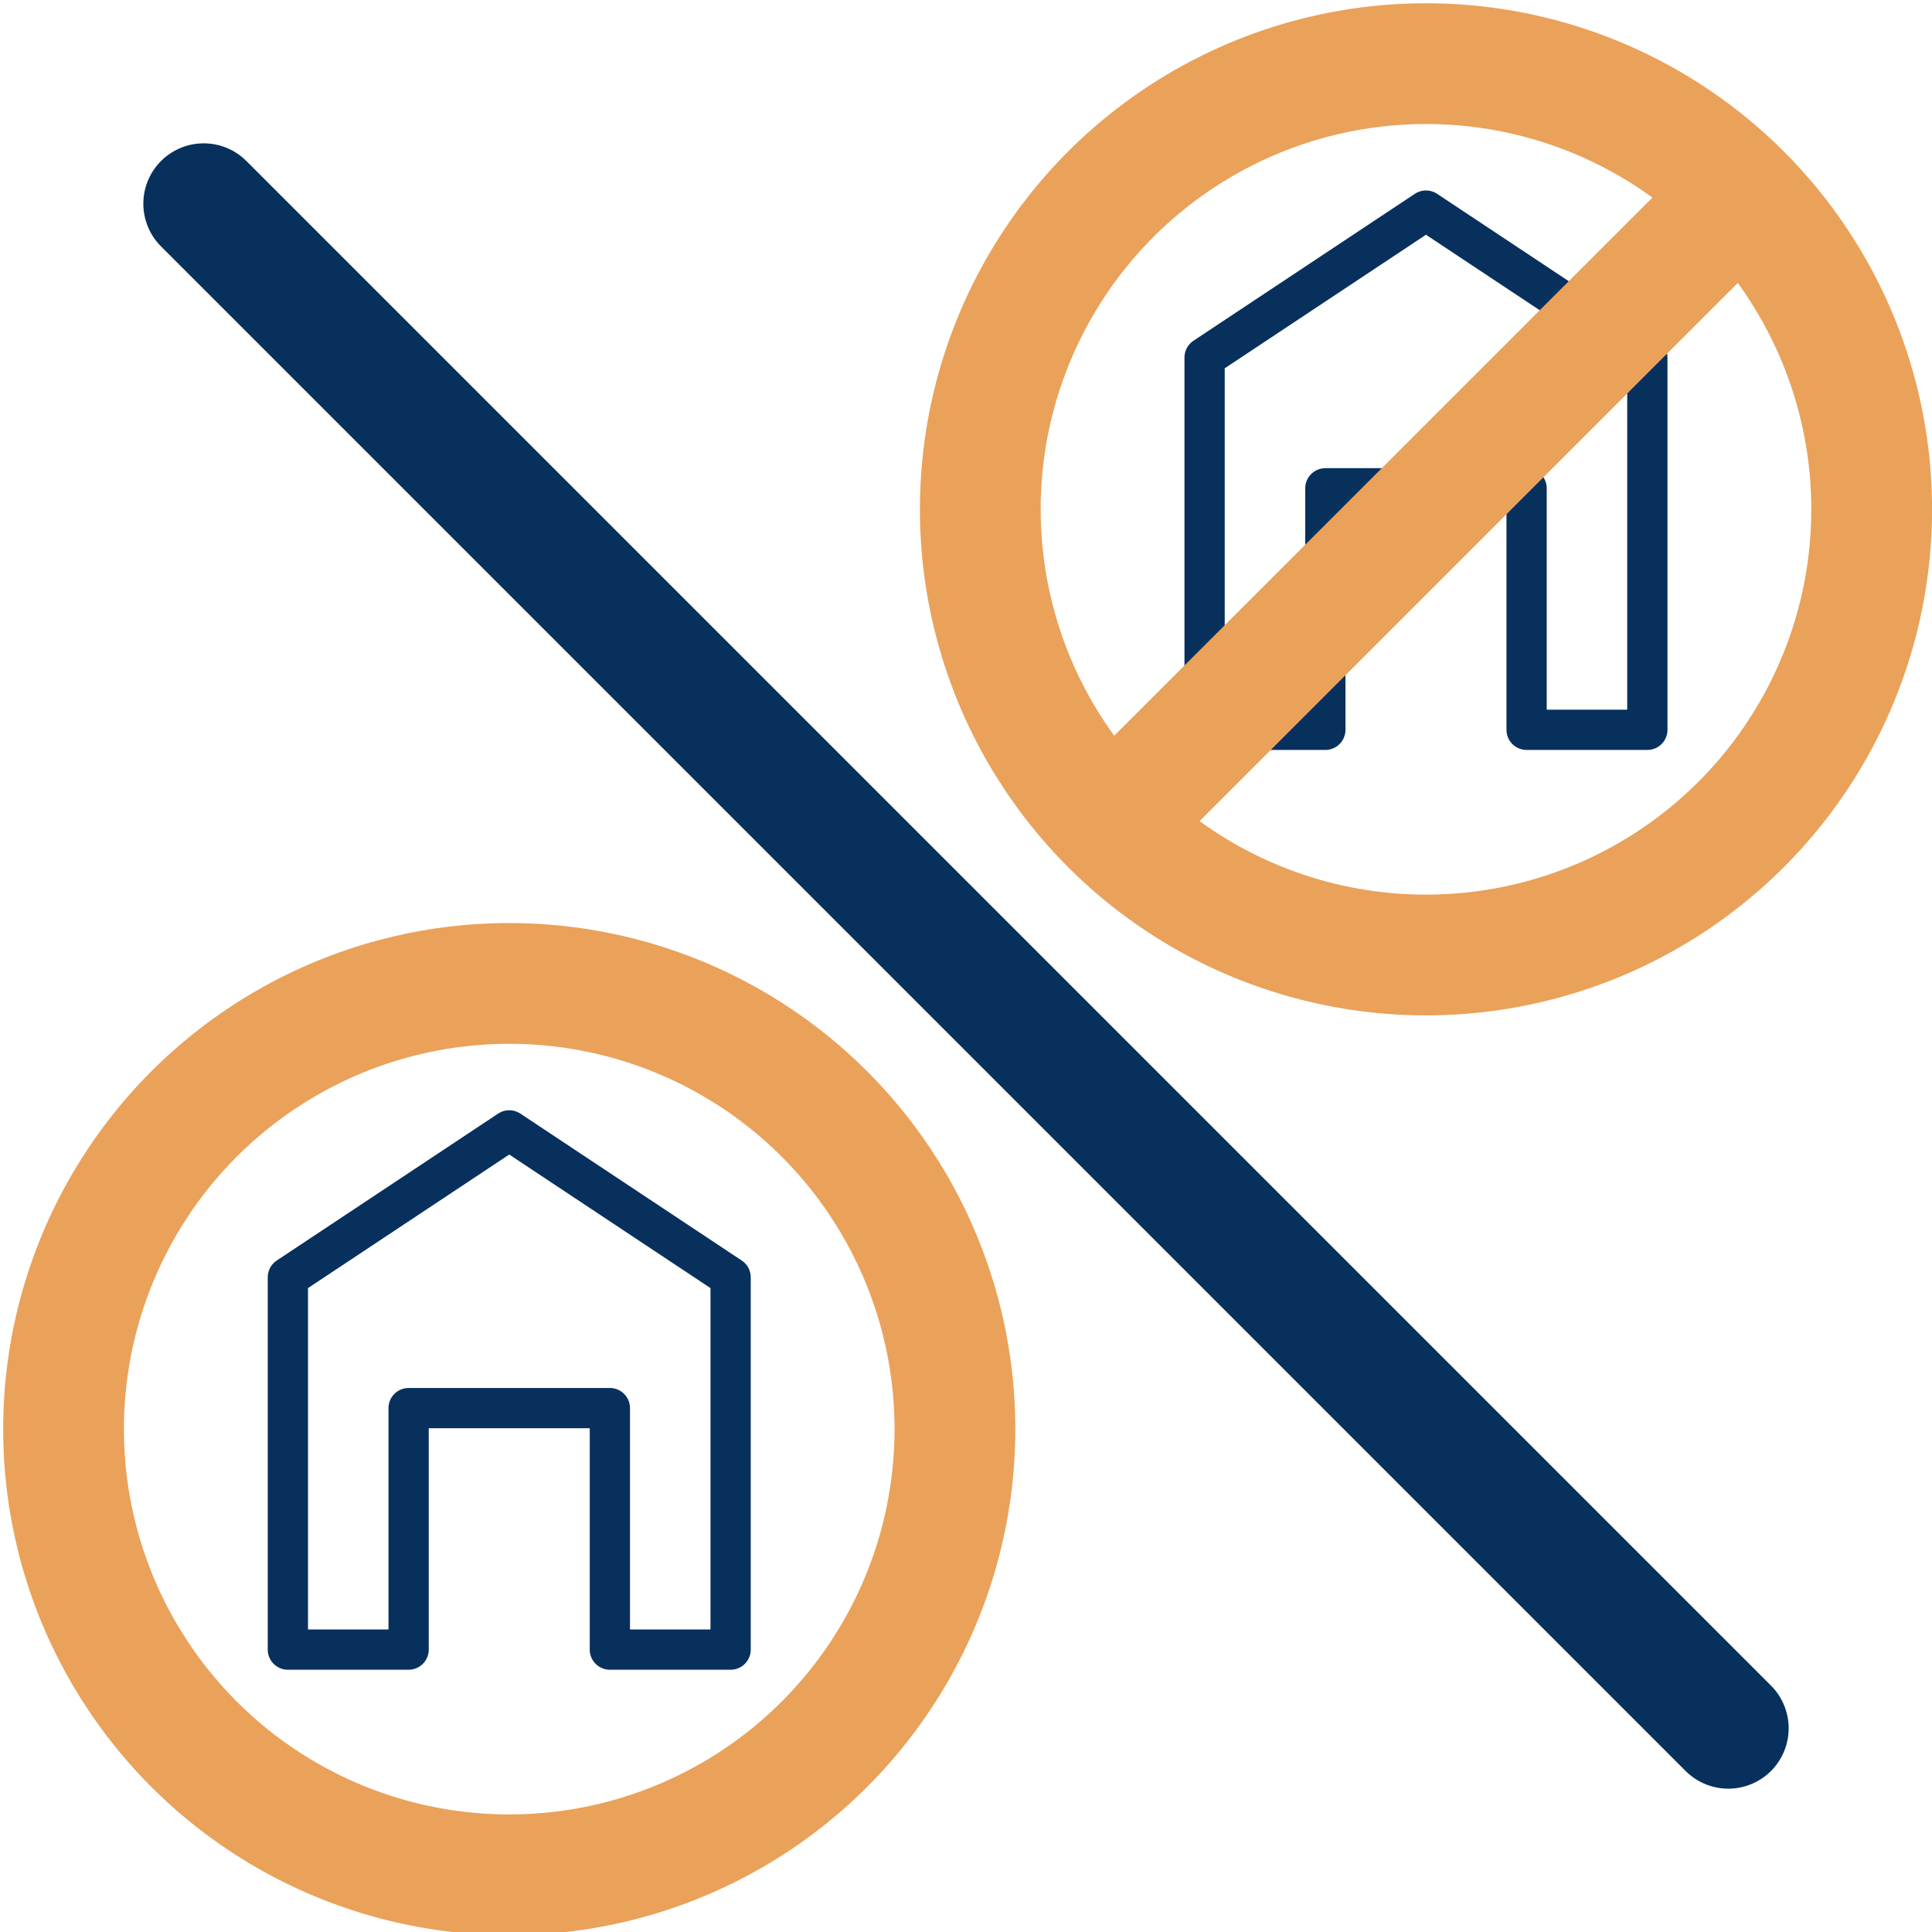 <?xml version="1.0" encoding="UTF-8" standalone="no"?>
<svg
   height="48"
   width="48"
   version="1.1"
   id="svg6737"
   xmlns="http://www.w3.org/2000/svg"
   xmlns:svg="http://www.w3.org/2000/svg">
  <defs
     id="defs6741">
    <linearGradient
       id="linearGradient7346">
      <stop
         style="stop-color:#eaa159;stop-opacity:1;"
         offset="0"
         id="stop7344" />
    </linearGradient>
  </defs>
  <g
     id="g8862"
     transform="translate(11.624,-7.196)"
     style="stroke:#eaa159;stroke-opacity:1;fill:#eaa159;fill-opacity:0">
    <path
       d="m 18.304,25.328 v -9.25 l 5.5,-3.65 5.5,3.65 v 9.25 h -3 v -6 h -5 v 6 z"
       id="path6735"
       style="stroke-width:1;stroke-dasharray:none;stroke:#07305d;stroke-opacity:1;fill:#eaa159;fill-opacity:0;stroke-linejoin:round" />
    <circle
       style="opacity:1;fill:#eaa159;fill-opacity:0;stroke:#eaa159;stroke-width:3;stroke-miterlimit:4;stroke-dasharray:none;stroke-opacity:1;paint-order:fill markers stroke"
       id="path7336"
       r="11.073"
       cy="19.85"
       cx="23.804" />
  </g>
  <g
     id="g8862-1"
     transform="translate(-11.152,15.656)"
     style="stroke:#eaa159;stroke-opacity:1;fill:#eaa159;fill-opacity:0">
    <path
       d="m 18.304,25.328 v -9.25 l 5.5,-3.65 5.5,3.65 v 9.25 h -3 v -6 h -5 v 6 z"
       id="path6735-4"
       style="stroke-width:1;stroke-dasharray:none;stroke:#07305d;stroke-opacity:1;fill:#eaa159;fill-opacity:0;stroke-linejoin:round" />
    <circle
       style="opacity:1;fill:#eaa159;fill-opacity:0;stroke:#eaa159;stroke-width:3;stroke-miterlimit:4;stroke-dasharray:none;stroke-opacity:1;paint-order:fill markers stroke"
       id="path7336-8"
       r="11.073"
       cy="19.85"
       cx="23.804" />
  </g>
  <path
     style="opacity:1;fill:#eaa159;fill-opacity:0;stroke:#07305d;stroke-width:3;stroke-miterlimit:4;stroke-dasharray:none;stroke-opacity:1;paint-order:fill markers stroke;stroke-linecap:round;stroke-linejoin:miter"
     d="M 5.061,5.061 42.939,42.939"
     id="path8952" />
  <path
     style="fill:#eaa159;fill-opacity:0;stroke:#eaa159;stroke-width:3;stroke-miterlimit:4;stroke-dasharray:none;stroke-opacity:1;paint-order:fill markers stroke"
     d="M 43.368,4.715 27.489,20.593"
     id="path8952-1" />
</svg>
